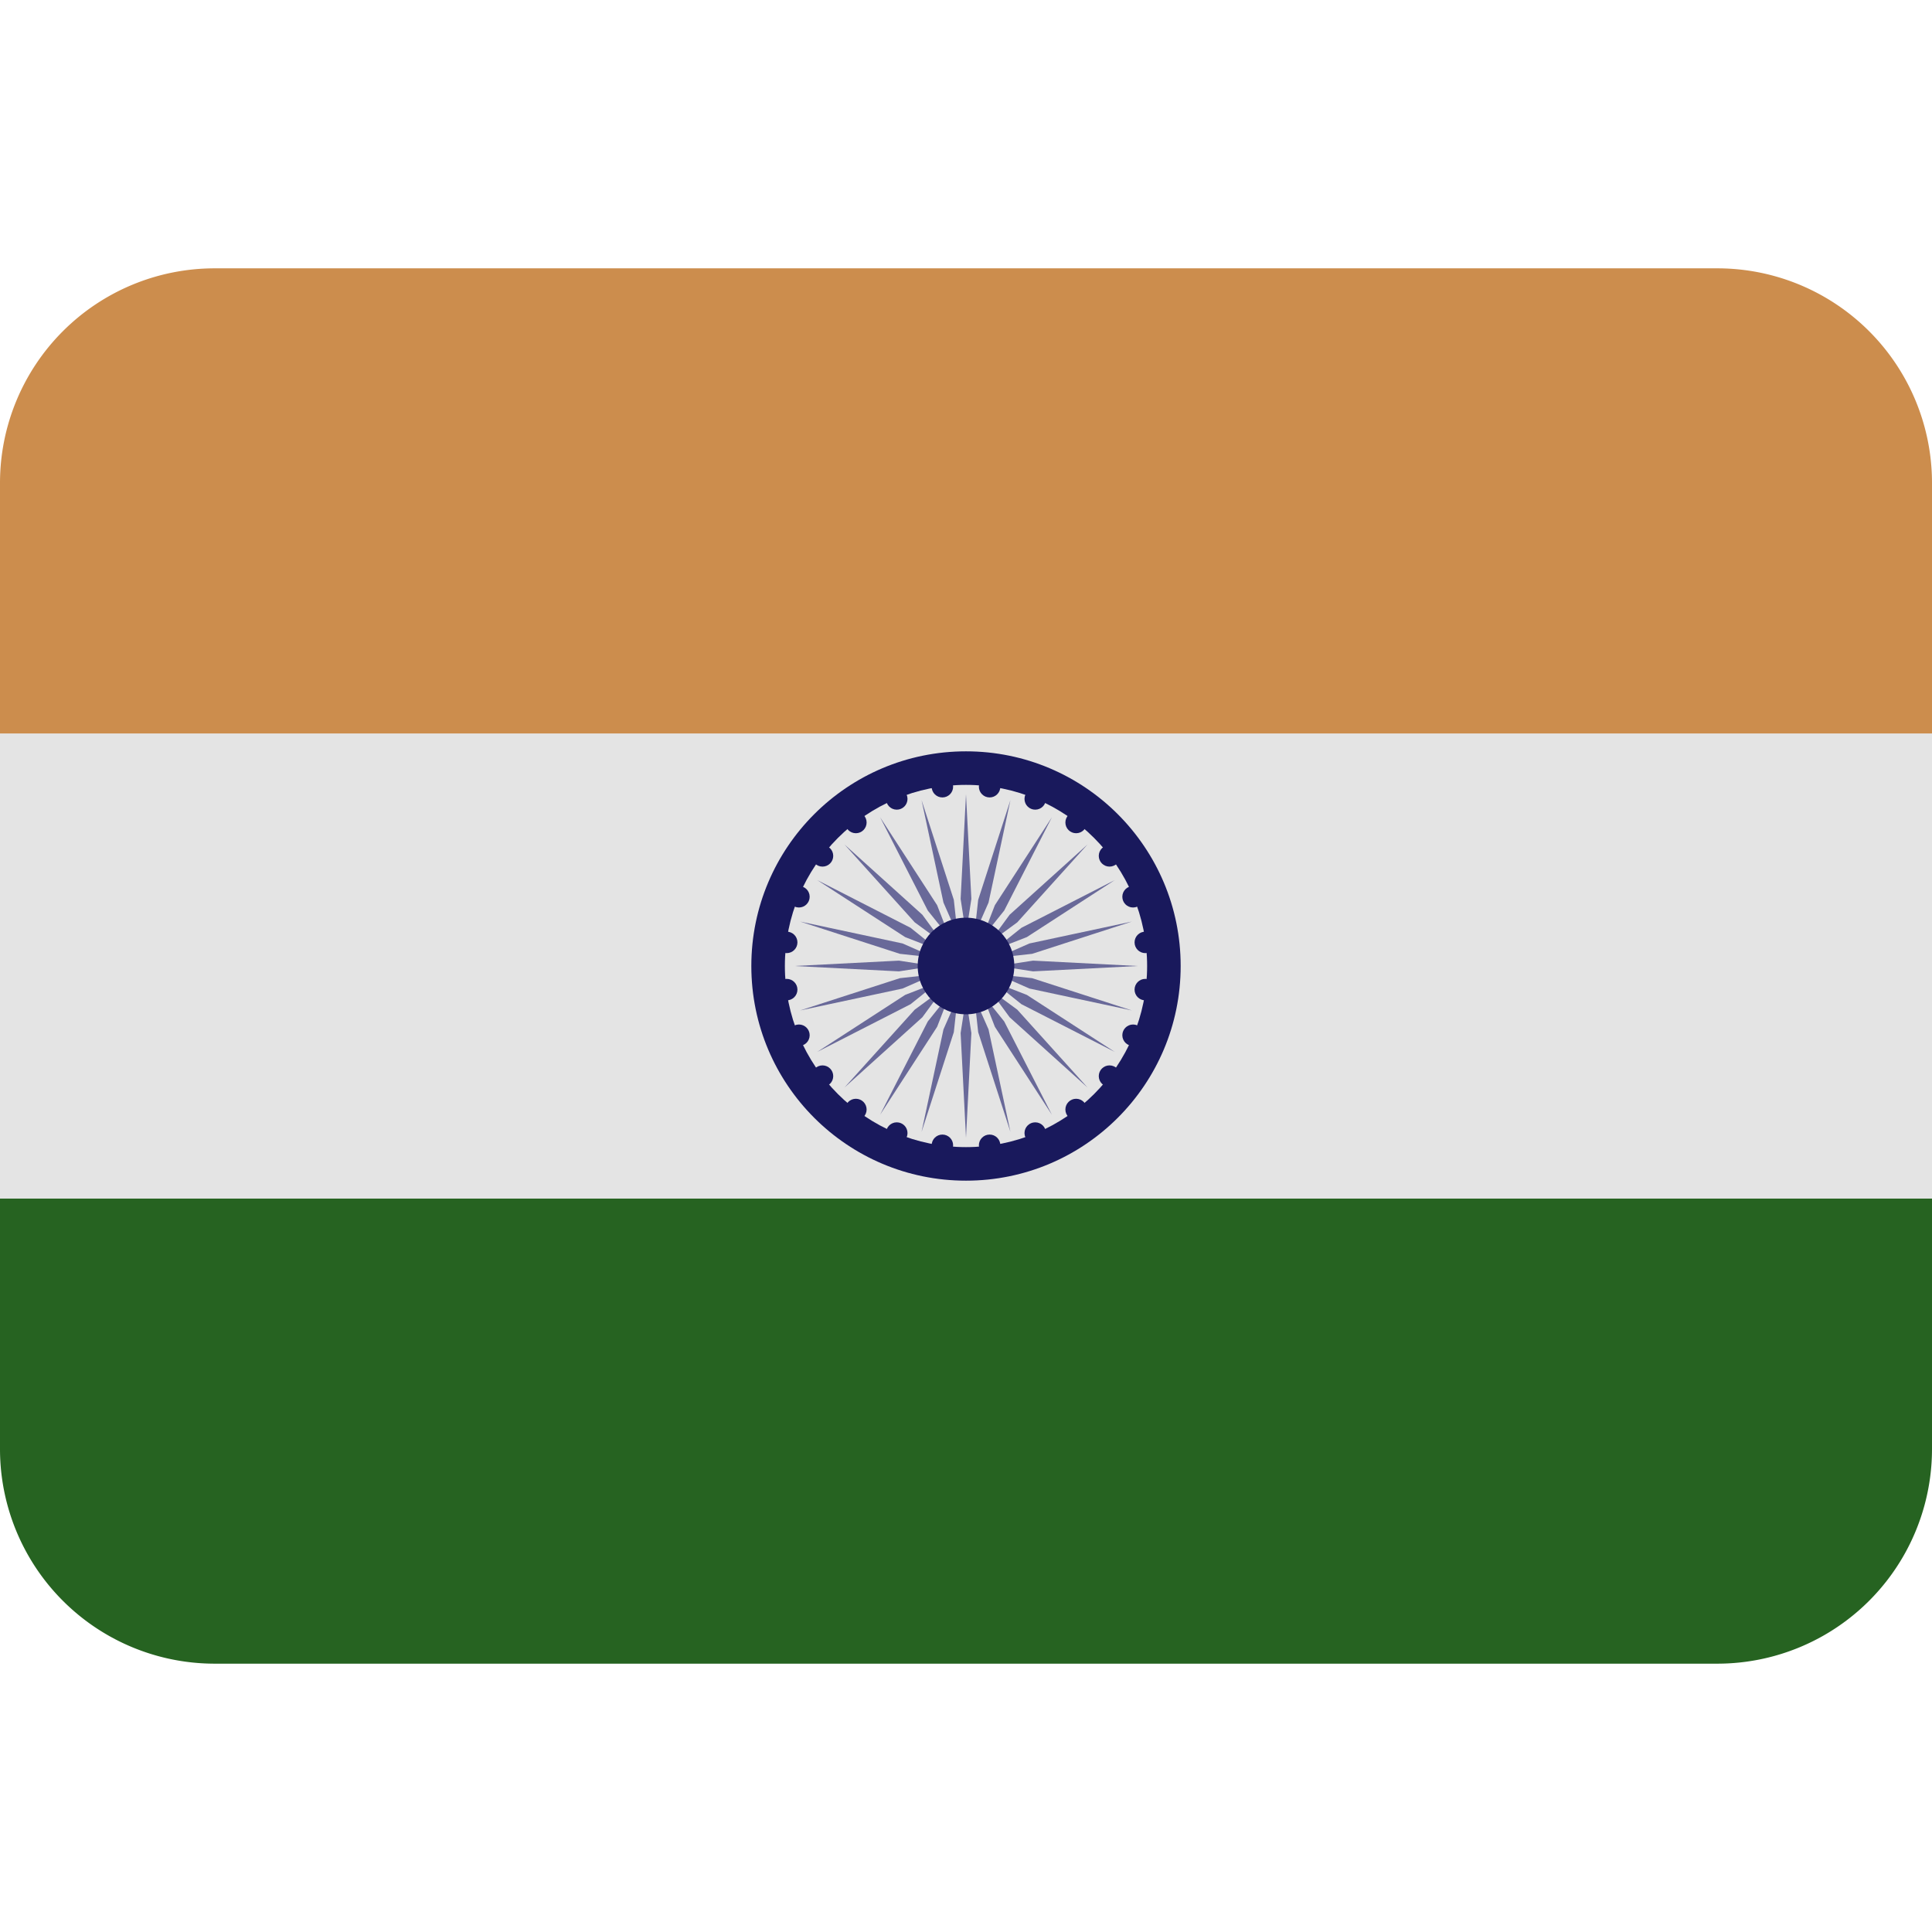 <svg viewBox="0 0 36 36" xmlns="http://www.w3.org/2000/svg"><path d="m0 27a4 4 0 0 0 4 4h28a4 4 0 0 0 4-4v-5h-36z" fill="#266321"/><path d="m36 14v-5a4 4 0 0 0 -4-4h-28a4 4 0 0 0 -4 4v5z" fill="#cc8d4d"/><path d="m0 13.667h36v8.667h-36z" fill="#e4e4e4"/><circle cx="18" cy="18" fill="#19195c" r="4"/><circle cx="18" cy="18" fill="#e4e4e4" r="3.375"/><path d="m18.1 16.75-.1.65-.1-.65.1-1.95zm-.928-1.841.408 1.909.265.602-.072-.653zm-.772.32.888 1.738.412.513-.238-.613zm-.663.508 1.308 1.45.531.389-.389-.531zm-.508.663 1.638 1.062.613.238-.513-.412zm-.32.772 1.858.601.653.072-.602-.265zm-.109.828 1.95.1.65-.1-.65-.1zm.109.828 1.909-.408.602-.265-.653.072zm.32.772 1.738-.888.513-.412-.613.238zm.508.663 1.45-1.308.389-.531-.531.389zm.663.508 1.062-1.638.238-.613-.412.513zm.772.32.601-1.858.072-.653-.265.602zm.828.109.1-1.95-.1-.65-.1.65zm.828-.109-.408-1.909-.265-.602.072.653zm.772-.32-.888-1.738-.412-.513.238.613zm.663-.508-1.308-1.45-.531-.389.389.531zm.508-.663-1.638-1.062-.613-.238.513.412zm.32-.772-1.858-.601-.653-.072.602.265zm.109-.828-1.95-.1-.65.1.65.1zm-.109-.828-1.909.408-.602.265.653-.072zm-.32-.772-1.738.888-.513.412.613-.238zm-.508-.663-1.45 1.308-.389.531.531-.389zm-.663-.508-1.062 1.638-.238.613.412-.513zm-.772-.32-.601 1.858-.072.653.265-.602z" fill="#696999"/><g fill="#19195c"><circle cx="17.56" cy="14.659" r=".2"/><circle cx="16.71" cy="14.887" r=".2"/><circle cx="15.948" cy="15.326" r=".2"/><circle cx="15.326" cy="15.948" r=".2"/><circle cx="14.887" cy="16.71" r=".2"/><circle cx="14.659" cy="17.56" r=".2"/><circle cx="14.659" cy="18.44" r=".2"/><circle cx="14.887" cy="19.29" r=".2"/><circle cx="15.326" cy="20.052" r=".2"/><circle cx="15.948" cy="20.674" r=".2"/><circle cx="16.71" cy="21.113" r=".2"/><circle cx="17.56" cy="21.341" r=".2"/><circle cx="18.44" cy="21.341" r=".2"/><circle cx="19.29" cy="21.113" r=".2"/><circle cx="20.052" cy="20.674" r=".2"/><circle cx="20.674" cy="20.052" r=".2"/><circle cx="21.113" cy="19.29" r=".2"/><circle cx="21.341" cy="18.44" r=".2"/><circle cx="21.341" cy="17.56" r=".2"/><circle cx="21.113" cy="16.71" r=".2"/><circle cx="20.674" cy="15.948" r=".2"/><circle cx="20.052" cy="15.326" r=".2"/><circle cx="19.29" cy="14.887" r=".2"/><circle cx="18.44" cy="14.659" r=".2"/><circle cx="18" cy="18" r=".9"/></g></svg>